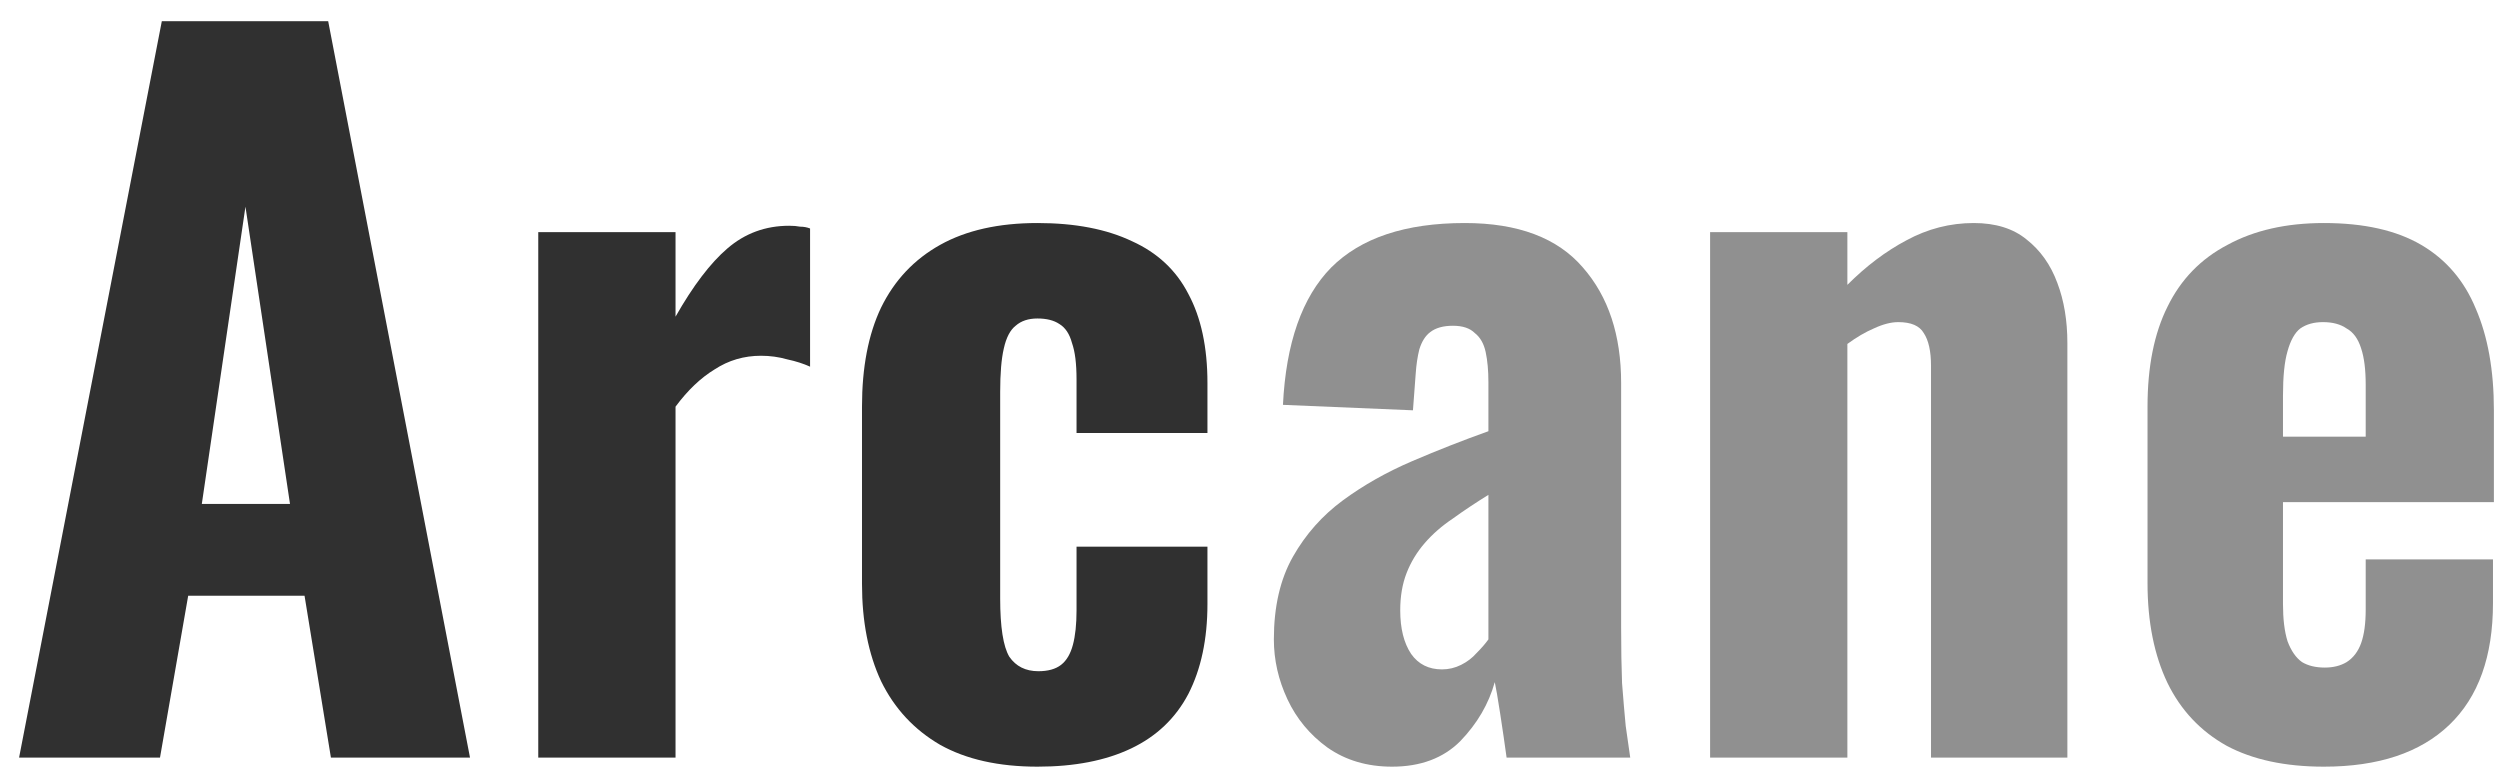 <svg width="99" height="31" viewBox="0 0 99 31" fill="none" xmlns="http://www.w3.org/2000/svg">
<path d="M92.026 30.36C90.49 30.36 89.206 30.084 88.174 29.532C87.142 28.956 86.362 28.128 85.834 27.048C85.306 25.944 85.042 24.624 85.042 23.088V16.104C85.042 14.52 85.306 13.2 85.834 12.144C86.362 11.064 87.154 10.248 88.21 9.696C89.266 9.12 90.538 8.832 92.026 8.832C93.61 8.832 94.894 9.12 95.878 9.696C96.862 10.272 97.582 11.112 98.038 12.216C98.518 13.32 98.758 14.664 98.758 16.248V19.884H90.406V23.916C90.406 24.516 90.466 25.008 90.586 25.392C90.73 25.776 90.922 26.052 91.162 26.22C91.402 26.364 91.702 26.436 92.062 26.436C92.398 26.436 92.686 26.364 92.926 26.22C93.19 26.052 93.382 25.8 93.502 25.464C93.622 25.128 93.682 24.684 93.682 24.132V22.152H98.722V23.88C98.722 25.992 98.146 27.6 96.994 28.704C95.842 29.808 94.186 30.36 92.026 30.36ZM90.406 17.292H93.682V15.24C93.682 14.64 93.622 14.16 93.502 13.8C93.382 13.416 93.19 13.152 92.926 13.008C92.686 12.84 92.374 12.756 91.99 12.756C91.63 12.756 91.33 12.84 91.09 13.008C90.874 13.176 90.706 13.476 90.586 13.908C90.466 14.316 90.406 14.904 90.406 15.672V17.292Z" fill="#909090"/>
<path d="M67.72 30V9.192H73.156V11.28C73.9 10.536 74.68 9.948 75.496 9.516C76.336 9.06 77.224 8.832 78.16 8.832C79.024 8.832 79.72 9.048 80.248 9.48C80.8 9.912 81.208 10.488 81.472 11.208C81.736 11.904 81.868 12.696 81.868 13.584V30H76.468V14.484C76.468 13.908 76.372 13.476 76.18 13.188C76.012 12.9 75.676 12.756 75.172 12.756C74.884 12.756 74.56 12.84 74.2 13.008C73.864 13.152 73.516 13.356 73.156 13.62V30H67.72Z" fill="#909090"/>
<path d="M55.125 30.36C54.141 30.36 53.289 30.108 52.569 29.604C51.873 29.1 51.345 28.464 50.985 27.696C50.625 26.928 50.445 26.136 50.445 25.32C50.445 24.024 50.697 22.932 51.201 22.044C51.705 21.156 52.365 20.412 53.181 19.812C53.997 19.212 54.909 18.696 55.917 18.264C56.925 17.832 57.933 17.436 58.941 17.076V15.132C58.941 14.676 58.905 14.28 58.833 13.944C58.761 13.608 58.617 13.356 58.401 13.188C58.209 12.996 57.921 12.9 57.537 12.9C57.153 12.9 56.853 12.984 56.637 13.152C56.445 13.296 56.301 13.524 56.205 13.836C56.133 14.124 56.085 14.448 56.061 14.808L55.953 16.248L50.805 16.032C50.925 13.584 51.561 11.772 52.713 10.596C53.889 9.42 55.653 8.832 58.005 8.832C60.117 8.832 61.677 9.42 62.685 10.596C63.693 11.748 64.197 13.272 64.197 15.168V24.852C64.197 25.668 64.209 26.4 64.233 27.048C64.281 27.672 64.329 28.236 64.377 28.74C64.449 29.22 64.509 29.64 64.557 30H59.661C59.589 29.472 59.505 28.896 59.409 28.272C59.313 27.648 59.241 27.228 59.193 27.012C58.953 27.876 58.497 28.656 57.825 29.352C57.153 30.024 56.253 30.36 55.125 30.36ZM57.105 26.508C57.369 26.508 57.621 26.448 57.861 26.328C58.101 26.208 58.305 26.052 58.473 25.86C58.665 25.668 58.821 25.488 58.941 25.32V19.596C58.437 19.908 57.969 20.22 57.537 20.532C57.105 20.82 56.733 21.144 56.421 21.504C56.109 21.864 55.869 22.26 55.701 22.692C55.533 23.124 55.449 23.616 55.449 24.168C55.449 24.888 55.593 25.464 55.881 25.896C56.169 26.304 56.577 26.508 57.105 26.508Z" fill="#909090"/>
<path d="M41.083 30.36C39.547 30.36 38.263 30.072 37.231 29.496C36.199 28.896 35.419 28.056 34.891 26.976C34.387 25.896 34.135 24.612 34.135 23.124V16.104C34.135 14.544 34.387 13.236 34.891 12.18C35.419 11.1 36.199 10.272 37.231 9.696C38.263 9.12 39.547 8.832 41.083 8.832C42.571 8.832 43.819 9.072 44.827 9.552C45.835 10.008 46.579 10.704 47.059 11.64C47.563 12.576 47.815 13.752 47.815 15.168V17.148H42.631V15.024C42.631 14.4 42.571 13.92 42.451 13.584C42.355 13.224 42.187 12.972 41.947 12.828C41.731 12.684 41.443 12.612 41.083 12.612C40.723 12.612 40.435 12.708 40.219 12.9C40.003 13.068 39.847 13.368 39.751 13.8C39.655 14.208 39.607 14.784 39.607 15.528V23.7C39.607 24.828 39.727 25.596 39.967 26.004C40.231 26.388 40.615 26.58 41.119 26.58C41.503 26.58 41.803 26.496 42.019 26.328C42.235 26.16 42.391 25.896 42.487 25.536C42.583 25.176 42.631 24.72 42.631 24.168V21.648H47.815V23.916C47.815 25.308 47.563 26.496 47.059 27.48C46.555 28.44 45.799 29.16 44.791 29.64C43.783 30.12 42.547 30.36 41.083 30.36Z" fill="#303030"/>
<path d="M21.315 30V9.192H26.751V12.54C27.447 11.316 28.131 10.416 28.803 9.84C29.499 9.24 30.315 8.94 31.251 8.94C31.419 8.94 31.563 8.952 31.683 8.976C31.827 8.976 31.959 9 32.079 9.048V14.52C31.815 14.4 31.515 14.304 31.179 14.232C30.843 14.136 30.495 14.088 30.135 14.088C29.463 14.088 28.851 14.268 28.299 14.628C27.747 14.964 27.231 15.456 26.751 16.104V30H21.315Z" fill="#303030"/>
<path d="M0.756 30L6.408 0.84H12.996L18.612 30H13.104L12.06 23.592H7.452L6.336 30H0.756ZM7.992 19.956H11.484L9.72 8.184L7.992 19.956Z" fill="#303030"/>
</svg>
